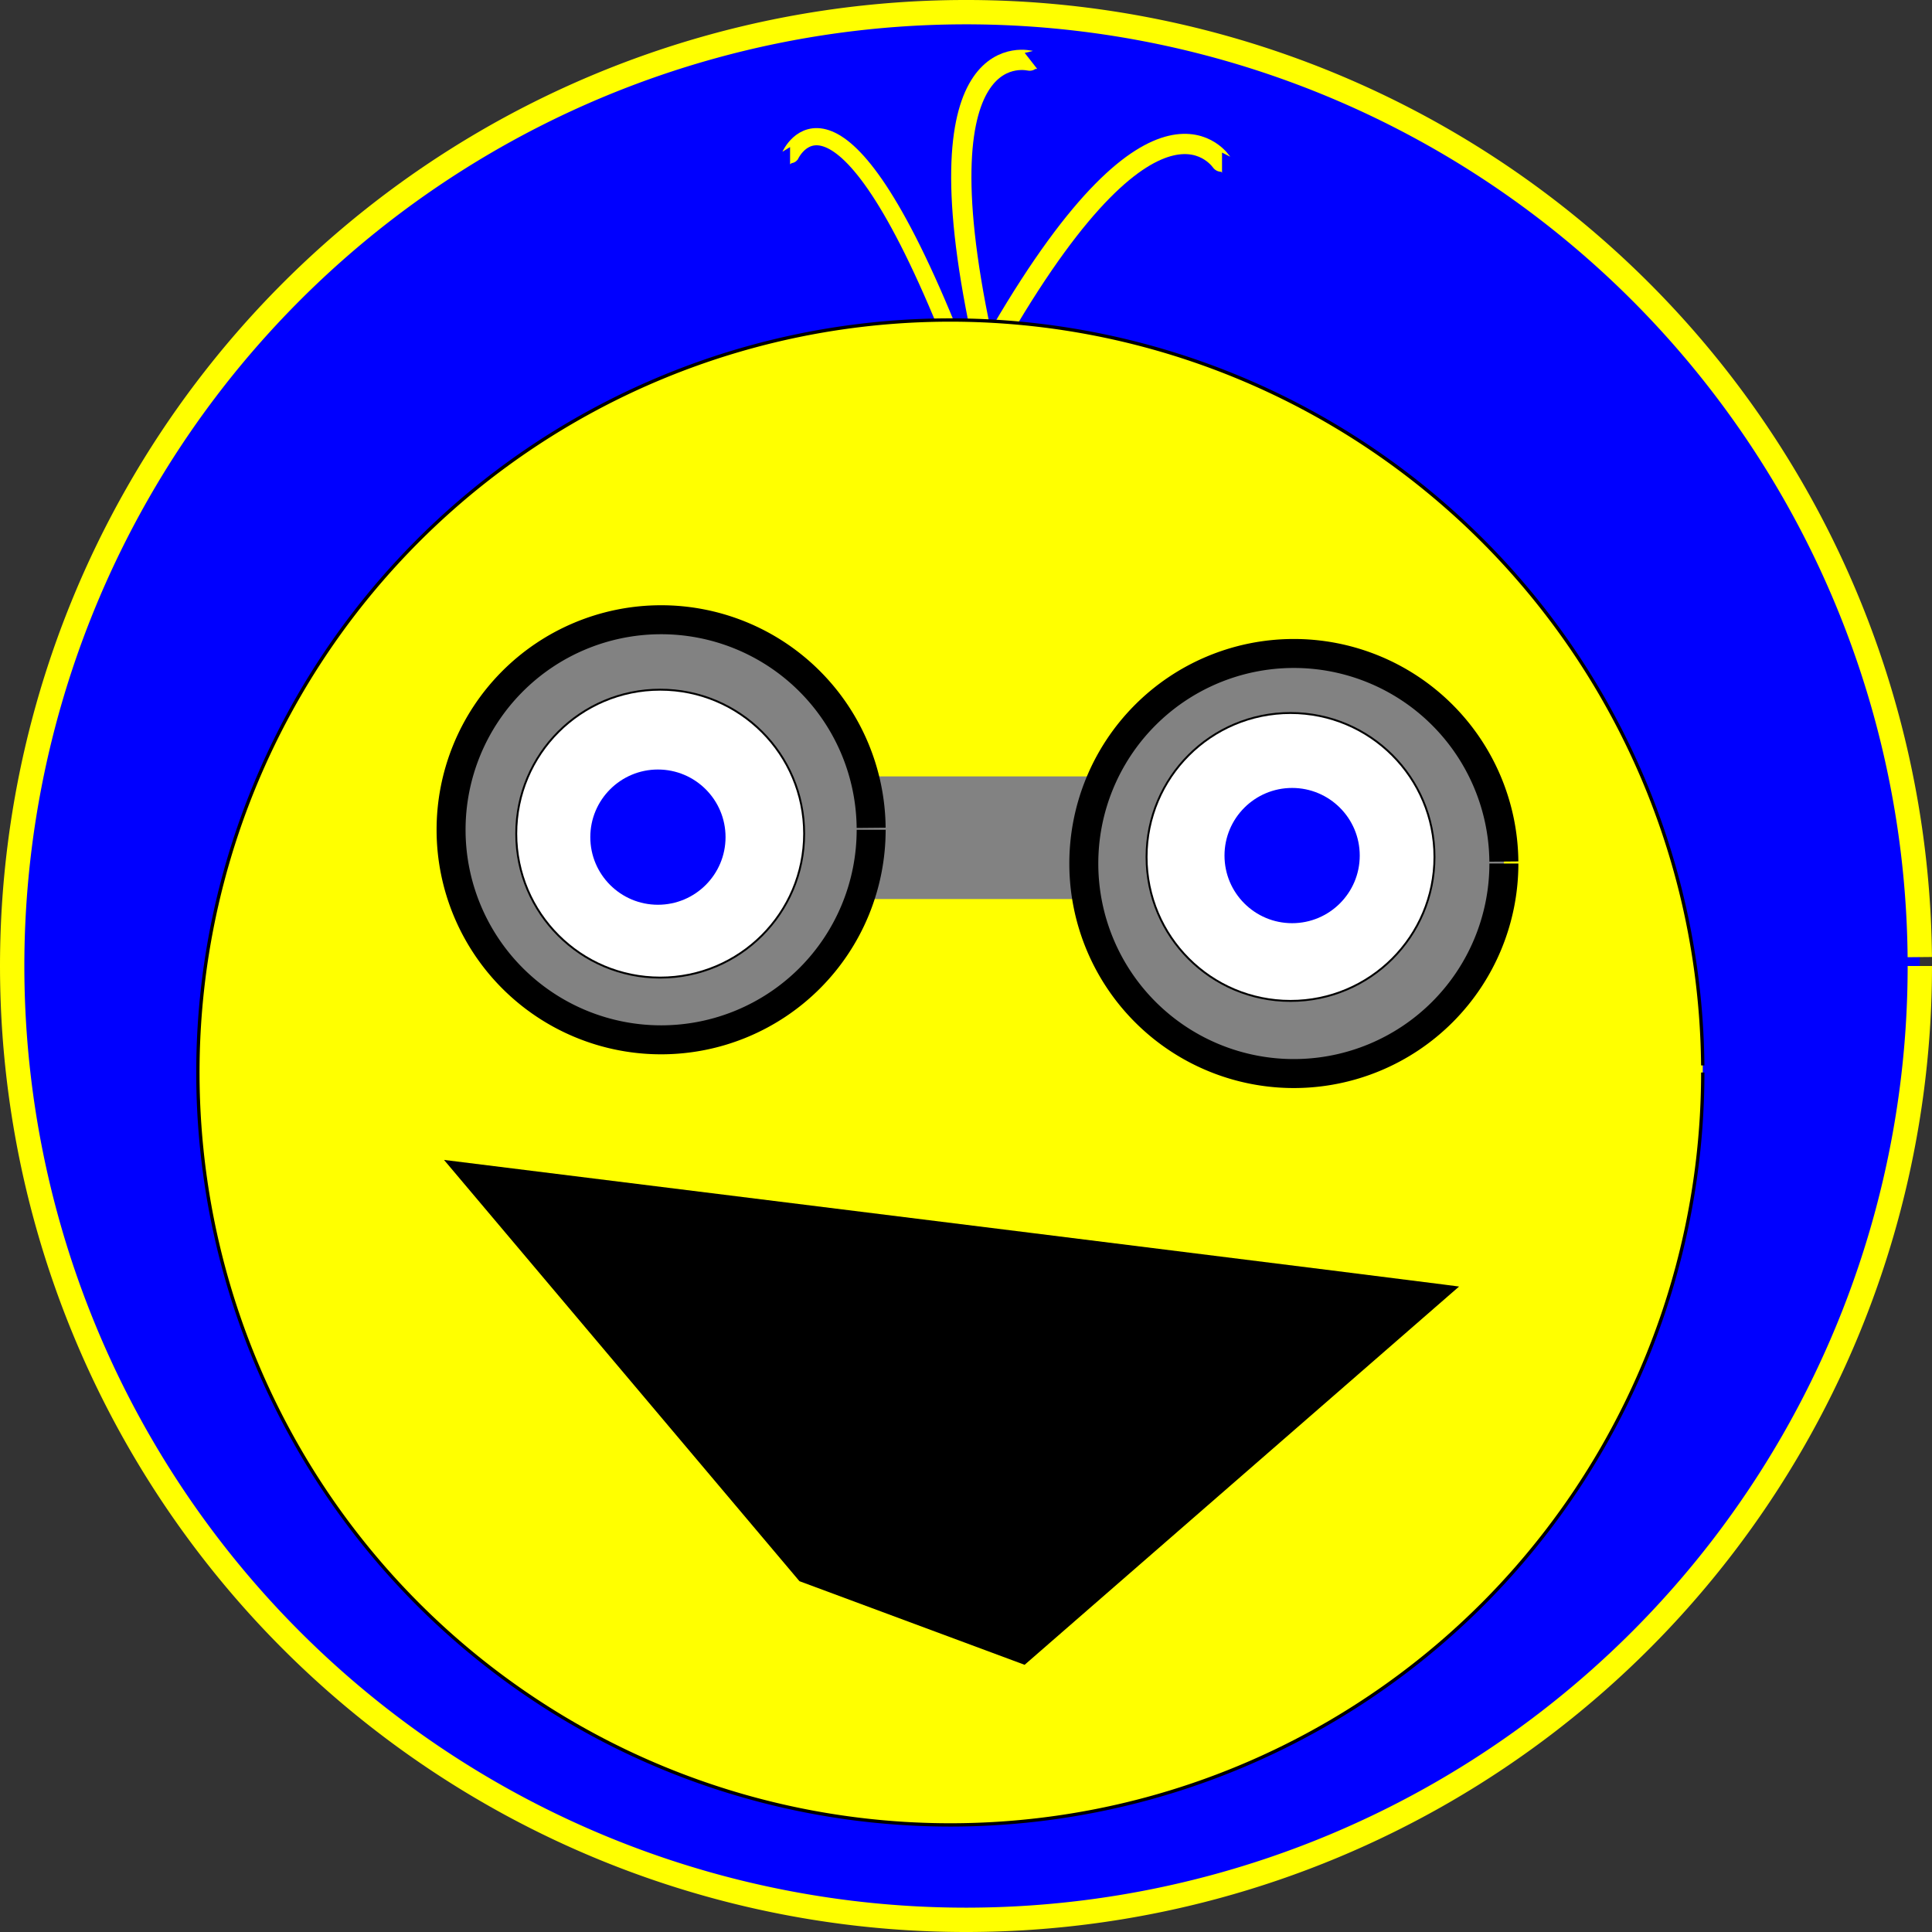 <?xml version="1.0" encoding="UTF-8" standalone="no"?>
<!-- Created with Inkscape (http://www.inkscape.org/) -->

<svg
   width="100mm"
   height="100mm"
   viewBox="0 0 100 100"
   version="1.1"
   id="svg1"
   xmlns="http://www.w3.org/2000/svg"
   xmlns:svg="http://www.w3.org/2000/svg">
  <rect x="0" y="0" width="100" height="100" fill="#333333" stroke="none"/>
  <defs
     id="defs1" />
  <g
     id="layer1">
    <path
       style="fill:#0000ff;fill-opacity:1;stroke:#ffff00;stroke-width:1.26;stroke-dasharray:none;stroke-dashoffset:0;stroke-opacity:1"
       id="path3"
       d="M 99.37,50 A 49.37,49.37 0 0 1 50.115,99.37 49.37,49.37 0 0 1 0.631,50.23 49.37,49.37 0 0 1 49.654,0.631 49.37,49.37 0 0 1 99.368,49.539" />
    <rect
       style="fill:#828282;fill-opacity:1;stroke:#000000;stroke-width:1.749;stroke-dasharray:none;stroke-dashoffset:0;stroke-opacity:1"
       id="rect1-4"
       width="19.724"
       height="7.081"
       x="40.451"
       y="40.079"
       ry="0.895" />
    <path
       style="fill:none;fill-opacity:1;stroke:#ffff00;stroke-width:1.049;stroke-dasharray:none;stroke-dashoffset:0;stroke-opacity:1"
       d="M 51.82,17.167 C 60.008,3.155 63.246,8.422 63.252,8.422"
       id="path2" />
    <path
       style="fill:none;fill-opacity:1;stroke:#ffff00;stroke-width:1.049;stroke-dasharray:none;stroke-dashoffset:0;stroke-opacity:1"
       d="M 50.795,17.315 C 47.417,1.441 53.357,3.156 53.362,3.152"
       id="path2-6" />
    <path
       style="fill:none;fill-opacity:1;stroke:#ffff00;stroke-width:0.89;stroke-dasharray:none;stroke-dashoffset:0;stroke-opacity:1"
       d="M 49.015,16.918 C 43.199,2.723 40.898,8.058 40.894,8.058"
       id="path2-3" />
    <path
       style="fill:#ffff00;fill-opacity:1;stroke:#000000;stroke-width:0.172;stroke-opacity:1"
       id="path10"
       d="M 88.135,55.511 A 38.947,38.947 0 0 1 49.28,94.457 38.947,38.947 0 0 1 10.243,55.692 38.947,38.947 0 0 1 48.916,16.565 38.947,38.947 0 0 1 88.134,55.147" />
    <path
       style="fill:#000000;stroke-width:0.265"
       d="m 22.982,60.037 c 52.562,6.525 52.539,6.554 52.539,6.554 l -22.487,19.579 -11.654,-4.328 z"
       id="path7" />
    <rect
       style="fill:#828282;fill-opacity:1;stroke:none;stroke-width:0.534;stroke-dasharray:none;stroke-dashoffset:0"
       id="rect1"
       width="16.196"
       height="6.344"
       x="42.158"
       y="40.188"
       ry="0.802" />
    <path
       style="fill:#828282;fill-opacity:1;stroke:#000000;stroke-width:1.5;stroke-dasharray:none;stroke-dashoffset:0;stroke-opacity:1"
       id="path11"
       d="M 45.091,42.949 A 10.871,10.871 0 0 1 34.245,53.821 10.871,10.871 0 0 1 23.348,43 10.871,10.871 0 0 1 34.143,32.078 10.871,10.871 0 0 1 45.09,42.848" />
    <path
       style="fill:#828282;fill-opacity:1;stroke:#000000;stroke-width:1.5;stroke-dasharray:none;stroke-dashoffset:0;stroke-opacity:1"
       id="path11-8"
       d="M 77.841,44.695 A 10.871,10.871 0 0 1 66.995,55.567 10.871,10.871 0 0 1 56.098,44.746 10.871,10.871 0 0 1 66.893,33.824 10.871,10.871 0 0 1 77.84,44.594" />
    <circle
       style="fill:#ffffff;fill-opacity:1;stroke:#000000;stroke-width:0.099;stroke-opacity:1"
       id="use9"
       cx="66.797"
       cy="44.356"
       r="7.451" />
    <circle
       style="fill:#ffffff;fill-opacity:1;stroke:#000000;stroke-width:0.099;stroke-opacity:1"
       id="use9-6"
       cx="34.172"
       cy="43.149"
       r="7.451" />
    <circle
       style="fill:#0000ff;fill-opacity:1;stroke-width:0.313"
       id="Iris_links"
       cx="34.054"
       cy="43.33"
       r="3.5" />
    <circle
       style="fill:#0000ff;fill-opacity:1;stroke-width:0.313"
       id="Iris_rechts"
       cx="66.88"
       cy="44.284"
       r="3.5" />
  </g>
</svg>
